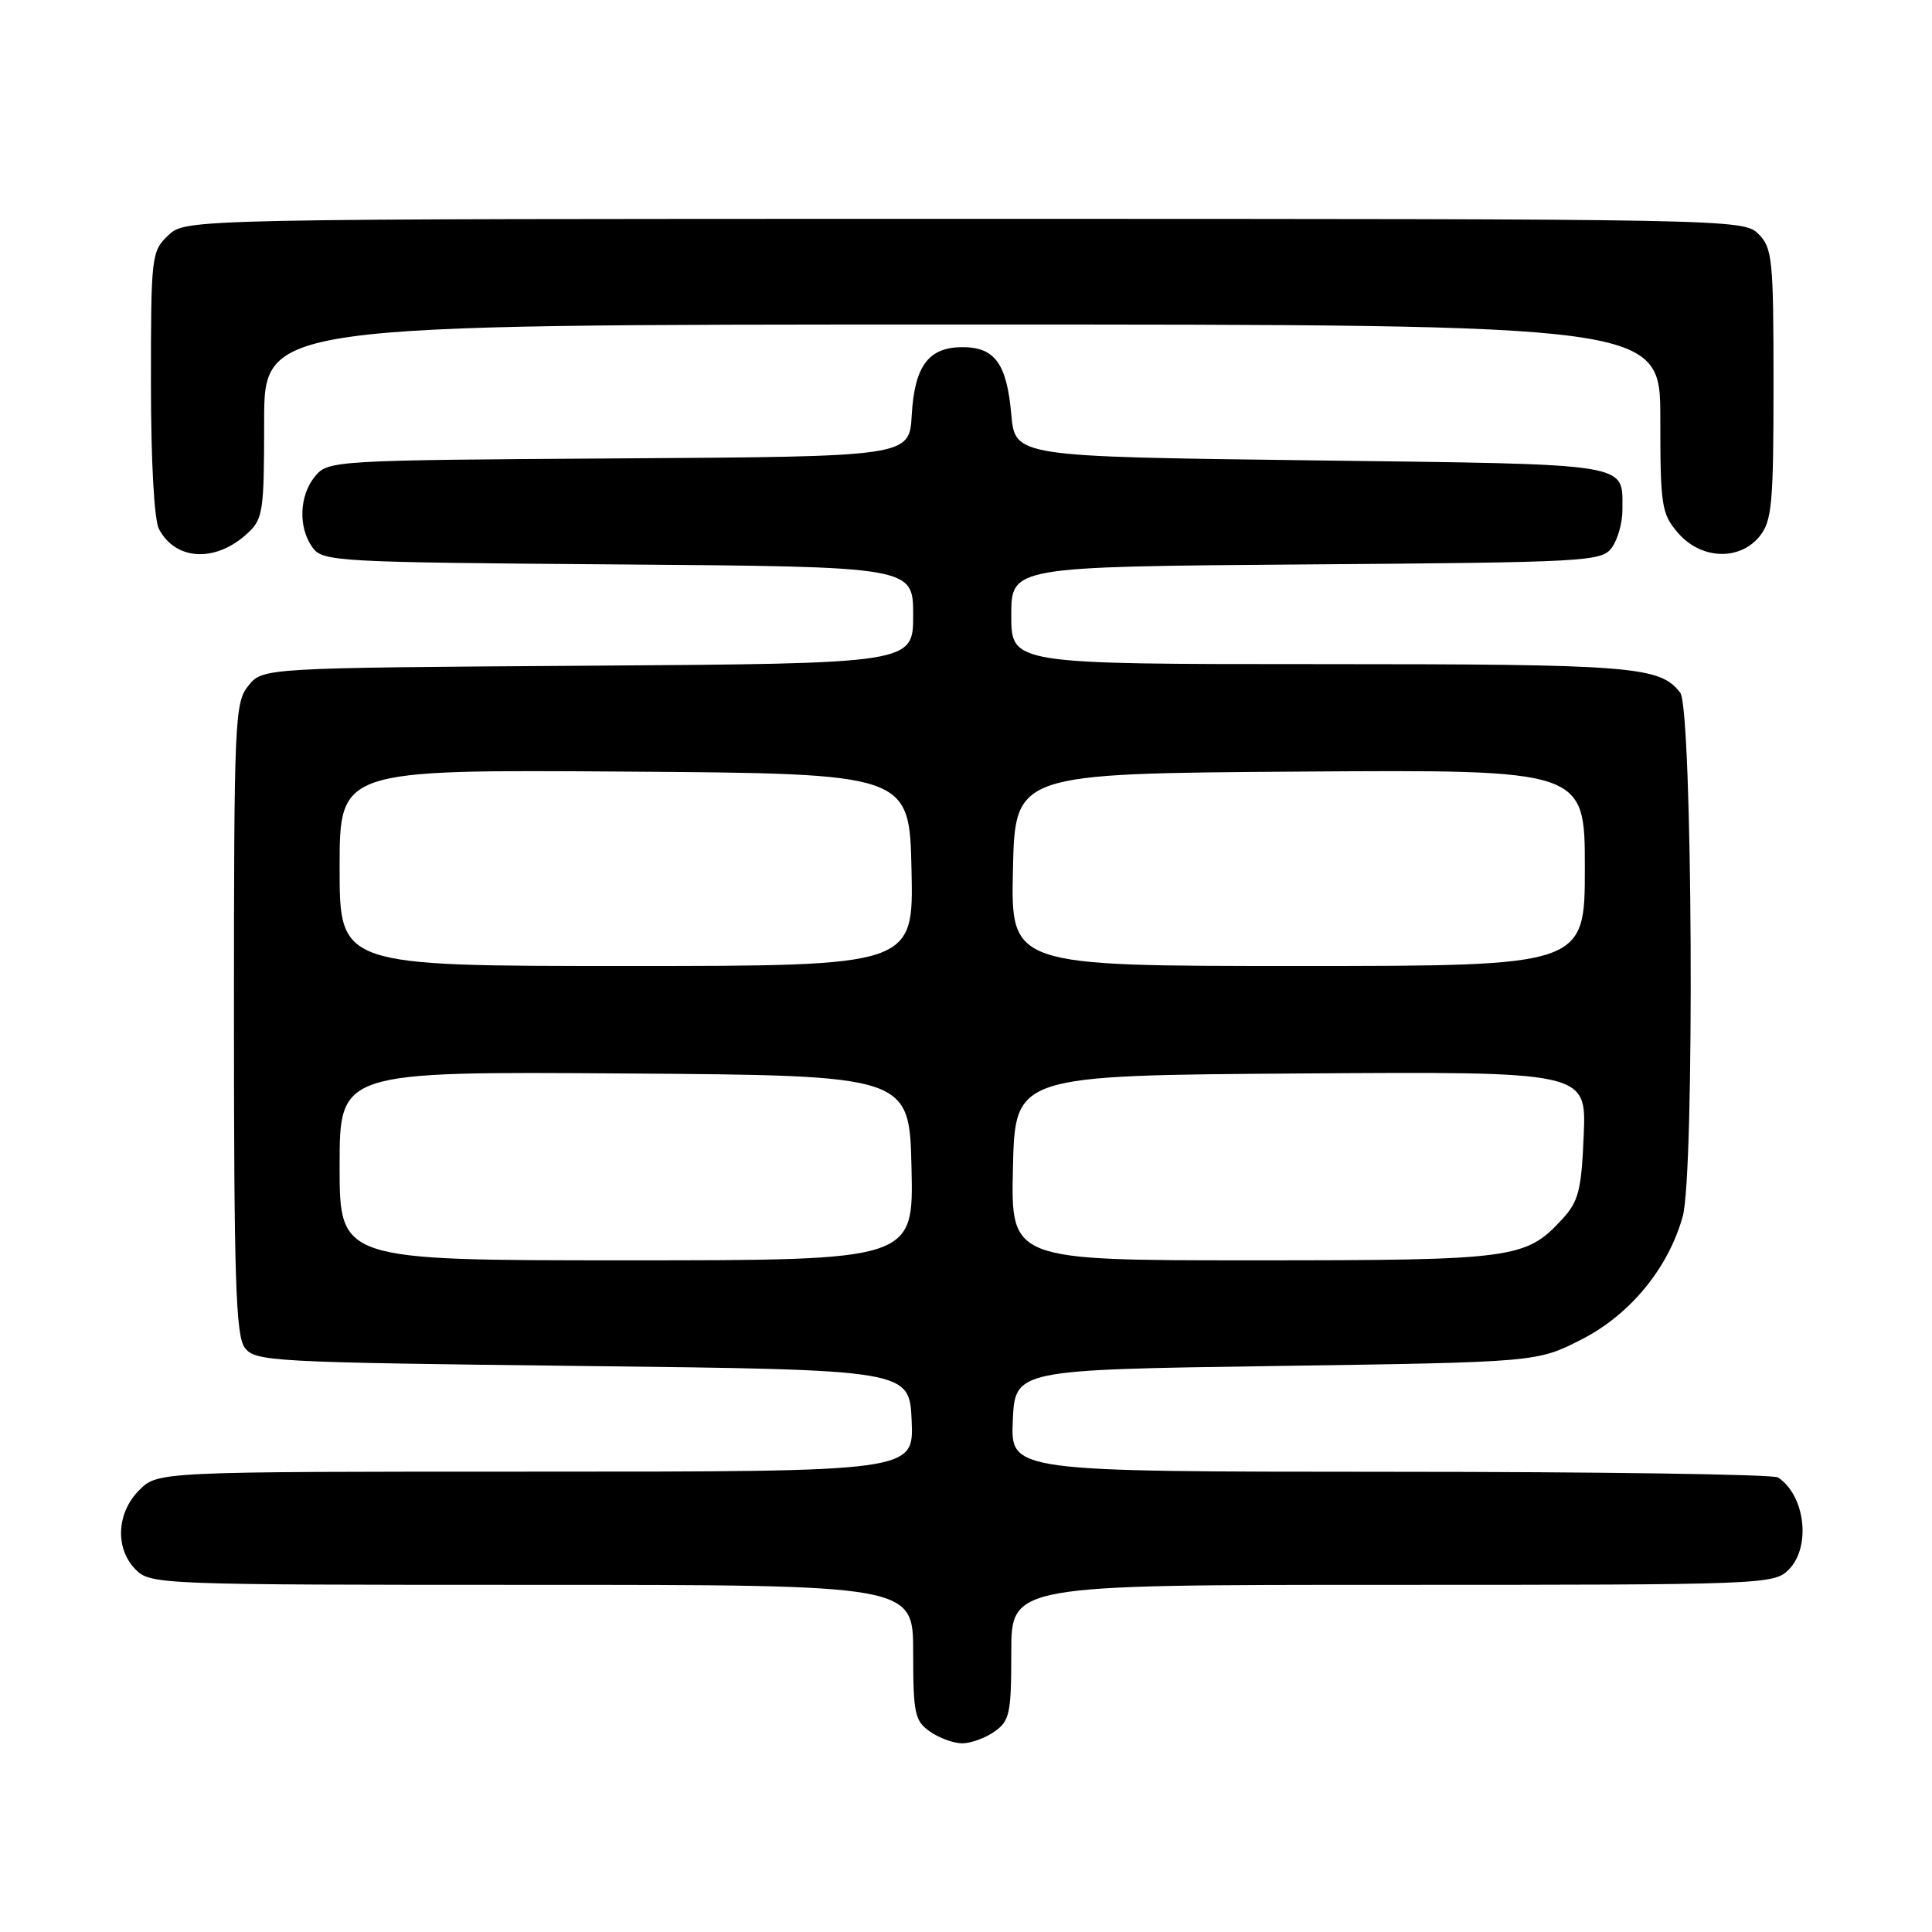 <?xml version="1.0" encoding="UTF-8" standalone="no"?>
<!DOCTYPE svg PUBLIC "-//W3C//DTD SVG 1.1//EN" "http://www.w3.org/Graphics/SVG/1.1/DTD/svg11.dtd" >
<svg xmlns="http://www.w3.org/2000/svg" xmlns:xlink="http://www.w3.org/1999/xlink" version="1.1" viewBox="0 0 256 256">
 <g >
 <path fill="currentColor"
d=" M 131.78 229.44 C 133.79 228.03 134.00 227.05 134.00 218.94 C 134.00 210.00 134.00 210.00 184.50 210.00 C 233.67 210.00 235.05 209.95 237.00 208.00 C 240.00 205.00 239.22 198.18 235.60 195.77 C 235.00 195.36 211.87 195.02 184.20 195.02 C 133.91 195.00 133.91 195.00 134.20 188.25 C 134.50 181.50 134.50 181.50 169.07 181.00 C 203.65 180.50 203.65 180.50 209.57 177.48 C 216.00 174.20 221.06 168.04 222.97 161.18 C 224.57 155.42 224.27 93.94 222.64 91.79 C 219.97 88.28 216.42 88.00 174.93 88.00 C 134.00 88.00 134.00 88.00 134.00 81.54 C 134.00 75.09 134.00 75.09 173.08 74.79 C 210.43 74.51 212.23 74.41 213.58 72.56 C 214.36 71.49 214.99 69.24 214.98 67.56 C 214.95 61.25 216.81 61.55 173.79 61.00 C 134.50 60.50 134.50 60.50 134.00 54.90 C 133.40 48.17 131.82 46.00 127.53 46.00 C 123.04 46.00 121.18 48.49 120.81 55.01 C 120.50 60.50 120.50 60.50 82.00 60.74 C 44.16 60.98 43.47 61.03 41.75 63.11 C 39.64 65.66 39.49 69.91 41.42 72.56 C 42.77 74.41 44.57 74.51 81.92 74.79 C 121.00 75.09 121.00 75.09 121.00 81.50 C 121.00 87.92 121.00 87.92 77.91 88.21 C 34.82 88.50 34.82 88.50 32.91 90.86 C 31.10 93.10 31.00 95.36 31.00 134.92 C 31.00 169.34 31.25 176.96 32.42 178.56 C 33.78 180.41 35.74 180.52 77.17 181.00 C 120.50 181.50 120.50 181.50 120.80 188.25 C 121.09 195.00 121.09 195.00 71.00 195.00 C 20.91 195.00 20.91 195.00 18.45 197.45 C 15.42 200.48 15.22 205.22 18.00 208.00 C 19.95 209.95 21.33 210.00 70.50 210.00 C 121.00 210.00 121.00 210.00 121.00 218.94 C 121.00 227.05 121.21 228.03 123.22 229.44 C 124.44 230.30 126.37 231.00 127.50 231.00 C 128.63 231.00 130.56 230.30 131.78 229.44 Z  M 32.75 70.71 C 34.86 68.78 35.00 67.85 35.00 55.83 C 35.00 43.00 35.00 43.00 127.50 43.00 C 220.00 43.00 220.00 43.00 220.00 55.44 C 220.00 67.05 220.16 68.07 222.34 70.61 C 225.38 74.14 230.49 74.35 233.16 71.06 C 234.79 69.03 235.00 66.78 235.00 50.89 C 235.00 34.33 234.85 32.85 233.00 31.00 C 231.03 29.03 229.67 29.00 127.81 29.00 C 24.63 29.00 24.63 29.00 22.31 31.17 C 20.07 33.29 20.00 33.85 20.00 50.74 C 20.00 61.13 20.43 68.93 21.07 70.12 C 23.30 74.29 28.55 74.56 32.75 70.71 Z  M 45.00 154.49 C 45.00 141.98 45.00 141.98 82.75 142.24 C 120.50 142.50 120.50 142.50 120.78 154.75 C 121.06 167.00 121.06 167.00 83.03 167.00 C 45.00 167.00 45.00 167.00 45.00 154.49 Z  M 134.22 154.75 C 134.50 142.50 134.50 142.50 172.35 142.24 C 210.21 141.98 210.21 141.98 209.85 150.41 C 209.55 157.74 209.17 159.19 207.00 161.55 C 202.15 166.80 200.68 167.00 166.00 167.00 C 133.94 167.00 133.94 167.00 134.22 154.75 Z  M 45.00 114.99 C 45.00 101.98 45.00 101.98 82.75 102.24 C 120.50 102.50 120.50 102.50 120.78 115.25 C 121.06 128.00 121.06 128.00 83.03 128.00 C 45.00 128.00 45.00 128.00 45.00 114.99 Z  M 134.22 115.25 C 134.50 102.50 134.50 102.50 172.25 102.24 C 210.00 101.98 210.00 101.98 210.00 114.99 C 210.00 128.00 210.00 128.00 171.97 128.00 C 133.94 128.00 133.94 128.00 134.22 115.25 Z "/>
</g>
</svg>